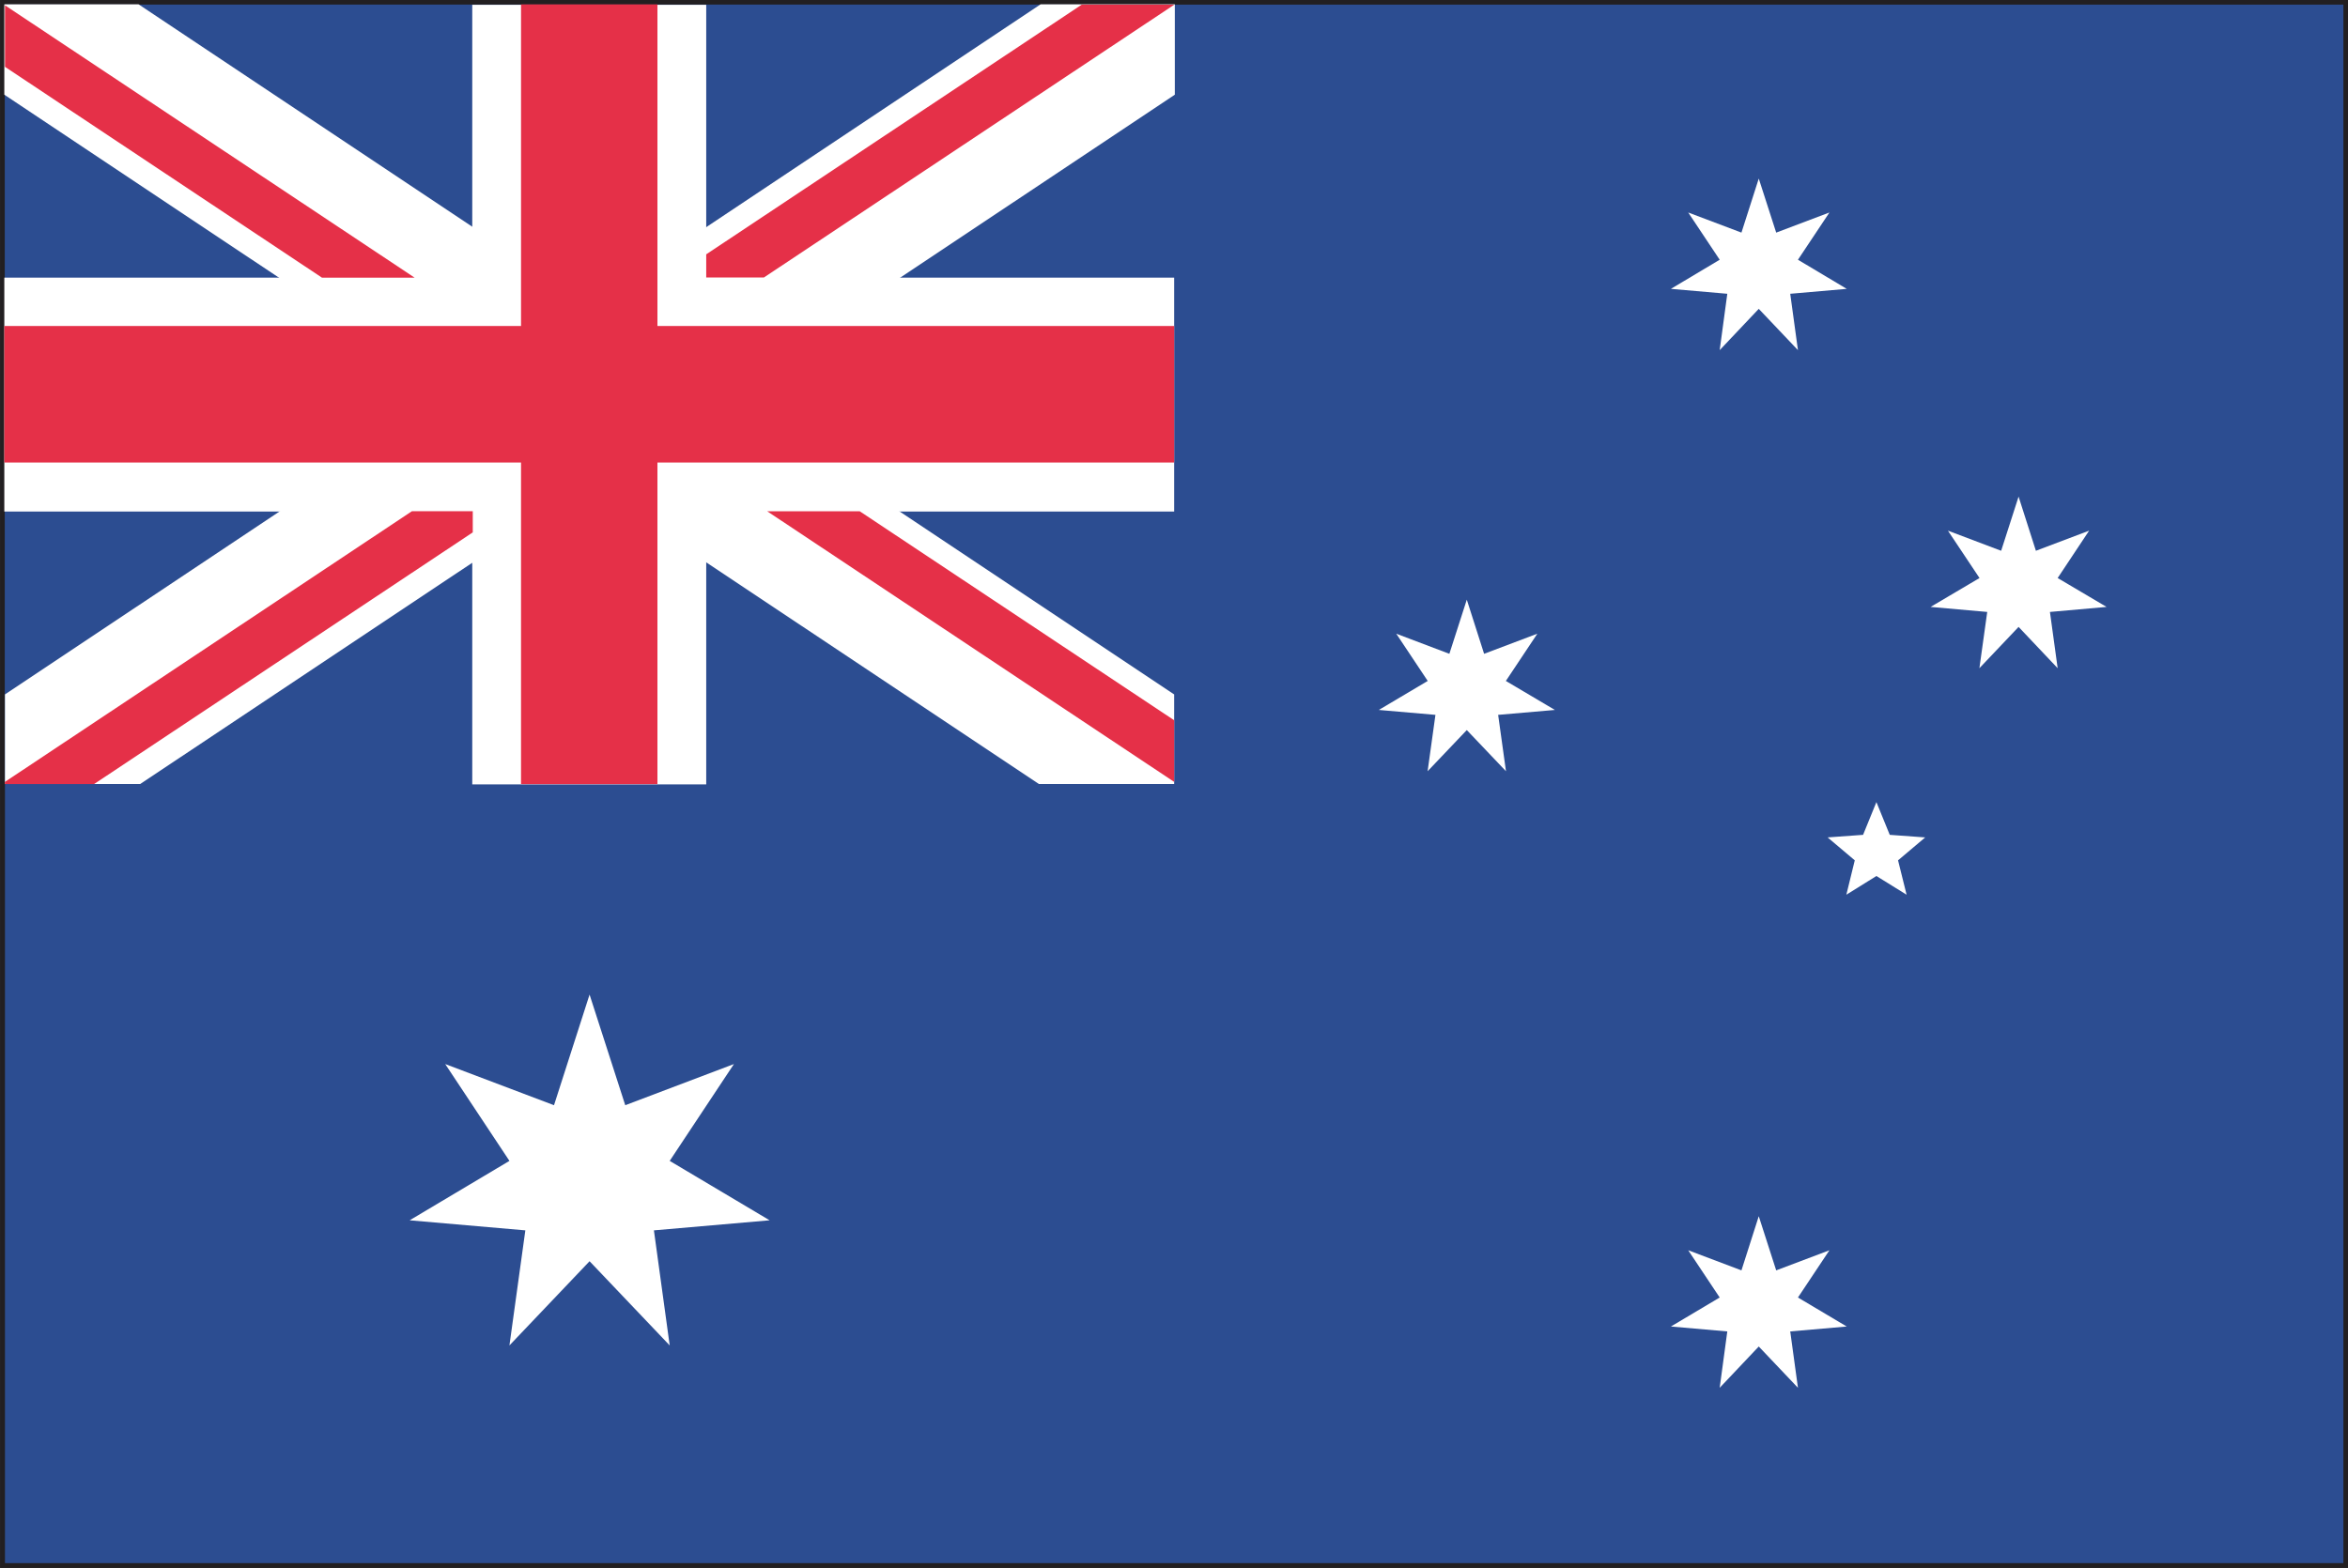 <?xml version="1.0" encoding="UTF-8" standalone="no"?>
<!-- Created with Inkscape (http://www.inkscape.org/) -->

<svg
   xmlns:dc="http://purl.org/dc/elements/1.1/"
   xmlns:cc="http://creativecommons.org/ns#"
   xmlns:rdf="http://www.w3.org/1999/02/22-rdf-syntax-ns#"
   xmlns:svg="http://www.w3.org/2000/svg"
   xmlns="http://www.w3.org/2000/svg"
   xmlns:sodipodi="http://sodipodi.sourceforge.net/DTD/sodipodi-0.dtd"
   xmlns:inkscape="http://www.inkscape.org/namespaces/inkscape"
   width="7.085mm"
   height="4.733mm"
   viewBox="0 0 7.085 4.733"
   version="1.1"
   id="svg8"
   inkscape:version="0.92.4 (5da689c313, 2019-01-14)"
   sodipodi:docname="australia.svg">
  <rect x="0" y="0" width="7.085" height="4.733" fill="#333333" stroke="none"/>
  <defs
     id="defs2">
    <radialGradient
       id="radialGradient37584"
       spreadMethod="pad"
       gradientTransform="matrix(0.975,0,0,0.975,159.641,365.069)"
       gradientUnits="userSpaceOnUse"
       r="1"
       cy="0"
       cx="0"
       fy="0"
       fx="0">
      <stop
         id="stop37578"
         offset="0"
         style="stop-opacity:1;stop-color:#852c26" />
      <stop
         id="stop37580"
         offset="0.002"
         style="stop-opacity:1;stop-color:#852c26" />
      <stop
         id="stop37582"
         offset="1"
         style="stop-opacity:1;stop-color:#451617" />
    </radialGradient>
    <clipPath
       id="clipPath37532"
       clipPathUnits="userSpaceOnUse">
      <path
         inkscape:connector-curvature="0"
         id="path37530"
         d="M 0,400 H 400 V 0 H 0 Z" />
    </clipPath>
    <radialGradient
       id="radialGradient37522"
       spreadMethod="pad"
       gradientTransform="matrix(-0.264,0,0,0.264,159.687,365.89)"
       gradientUnits="userSpaceOnUse"
       r="1"
       cy="0"
       cx="0"
       fy="0"
       fx="0">
      <stop
         id="stop37516"
         offset="0"
         style="stop-opacity:1;stop-color:#852c26" />
      <stop
         id="stop37518"
         offset="0.002"
         style="stop-opacity:1;stop-color:#852c26" />
      <stop
         id="stop37520"
         offset="1"
         style="stop-opacity:1;stop-color:#451617" />
    </radialGradient>
    <clipPath
       id="clipPath37354"
       clipPathUnits="userSpaceOnUse">
      <path
         inkscape:connector-curvature="0"
         id="path37352"
         d="M 0,400 H 400 V 0 H 0 Z" />
    </clipPath>
    <radialGradient
       id="radialGradient37344"
       spreadMethod="pad"
       gradientTransform="matrix(0.975,0,0,0.975,155.76,365.069)"
       gradientUnits="userSpaceOnUse"
       r="1"
       cy="0"
       cx="0"
       fy="0"
       fx="0">
      <stop
         id="stop37338"
         offset="0"
         style="stop-opacity:1;stop-color:#eee54f" />
      <stop
         id="stop37340"
         offset="0.998"
         style="stop-opacity:1;stop-color:#e04a20" />
      <stop
         id="stop37342"
         offset="1"
         style="stop-opacity:1;stop-color:#e04a20" />
    </radialGradient>
    <clipPath
       id="clipPath37272"
       clipPathUnits="userSpaceOnUse">
      <path
         inkscape:connector-curvature="0"
         id="path37270"
         d="M 0,400 H 400 V 0 H 0 Z" />
    </clipPath>
    <radialGradient
       id="radialGradient37262"
       spreadMethod="pad"
       gradientTransform="matrix(0.264,0,0,0.264,155.715,365.891)"
       gradientUnits="userSpaceOnUse"
       r="1"
       cy="0"
       cx="0"
       fy="0"
       fx="0">
      <stop
         id="stop37256"
         offset="0"
         style="stop-opacity:1;stop-color:#eee54f" />
      <stop
         id="stop37258"
         offset="0.998"
         style="stop-opacity:1;stop-color:#e04a20" />
      <stop
         id="stop37260"
         offset="1"
         style="stop-opacity:1;stop-color:#e04a20" />
    </radialGradient>
    <radialGradient
       id="radialGradient5422"
       spreadMethod="pad"
       gradientTransform="matrix(0.102,-0.076,0.071,0.108,271.976,176.147)"
       gradientUnits="userSpaceOnUse"
       r="1"
       cy="0"
       cx="0"
       fy="0"
       fx="0">
      <stop
         id="stop5416"
         offset="0"
         style="stop-opacity:1;stop-color:#ffffff" />
      <stop
         id="stop5418"
         offset="0.001"
         style="stop-opacity:1;stop-color:#ffffff" />
      <stop
         id="stop5420"
         offset="1"
         style="stop-opacity:1;stop-color:#e63e6e" />
    </radialGradient>
    <clipPath
       id="clipPath5374"
       clipPathUnits="userSpaceOnUse">
      <path
         inkscape:connector-curvature="0"
         id="path5372"
         d="M 0,400 H 400 V 0 H 0 Z" />
    </clipPath>
    <radialGradient
       id="radialGradient5364"
       spreadMethod="pad"
       gradientTransform="matrix(0.132,-9.013e-4,-1.001e-4,0.131,269.564,176.425)"
       gradientUnits="userSpaceOnUse"
       r="1"
       cy="0"
       cx="0"
       fy="0"
       fx="0">
      <stop
         id="stop5358"
         offset="0"
         style="stop-opacity:1;stop-color:#ffffff" />
      <stop
         id="stop5360"
         offset="0.001"
         style="stop-opacity:1;stop-color:#ffffff" />
      <stop
         id="stop5362"
         offset="1"
         style="stop-opacity:1;stop-color:#e63e6e" />
    </radialGradient>
    <clipPath
       id="clipPath5316"
       clipPathUnits="userSpaceOnUse">
      <path
         inkscape:connector-curvature="0"
         id="path5314"
         d="M 0,400 H 400 V 0 H 0 Z" />
    </clipPath>
    <radialGradient
       id="radialGradient5306"
       spreadMethod="pad"
       gradientTransform="matrix(0.111,0.094,-0.093,0.109,268.688,176.891)"
       gradientUnits="userSpaceOnUse"
       r="1"
       cy="0"
       cx="0"
       fy="0"
       fx="0">
      <stop
         id="stop5300"
         offset="0"
         style="stop-opacity:1;stop-color:#ffffff" />
      <stop
         id="stop5302"
         offset="0.001"
         style="stop-opacity:1;stop-color:#ffffff" />
      <stop
         id="stop5304"
         offset="1"
         style="stop-opacity:1;stop-color:#e63e6e" />
    </radialGradient>
  </defs>
  <sodipodi:namedview
     id="base"
     pagecolor="#ffffff"
     bordercolor="#666666"
     borderopacity="1.0"
     inkscape:pageopacity="0.0"
     inkscape:pageshadow="2"
     inkscape:zoom="11.2"
     inkscape:cx="28.83854"
     inkscape:cy="4.3700889"
     inkscape:document-units="mm"
     inkscape:current-layer="layer1"
     showgrid="false"
     inkscape:window-width="954"
     inkscape:window-height="630"
     inkscape:window-x="-3"
     inkscape:window-y="6"
     inkscape:window-maximized="0" />
  <g
     inkscape:label="Layer 1"
     inkscape:groupmode="layer"
     id="layer1"
     transform="translate(-42.353,-98.088)">
    <g
       id="g34576"
       transform="matrix(0.353,0,0,-0.353,42.383,102.791)">
      <path
         d="M 0,0 H 19.917 L 19.916,13.251 H 0 Z M 19.959,-0.042 V 0 Z M -0.084,-0.083 V 13.333 H 20 V -0.042 -0.083 Z"
         style="fill:#221f21;fill-opacity:1;fill-rule:nonzero;stroke:none"
         id="path34578"
         inkscape:connector-curvature="0" />
    </g>
    <path
       d="m 49.424,102.806 h -7.056 v -4.704 h 7.056 z"
       style="fill:#2c4d91;fill-opacity:1;fill-rule:nonzero;stroke:none;stroke-width:0.353"
       id="path34580"
       inkscape:connector-curvature="0" />
    <path
       d="m 45.896,100.454 h -3.528 v -2.352 h 3.528 z"
       style="fill:#2c4d91;fill-opacity:1;fill-rule:nonzero;stroke:none;stroke-width:0.353"
       id="path34582"
       inkscape:connector-curvature="0" />
    <g
       id="g34584"
       transform="matrix(0.353,0,0,-0.353,45.896,98.926)">
      <path
         d="M 0,0 H -4 V 2.333 H -6 V 0 h -4 v -2 h 4 v -2.333 h 2 V -2 h 4 z"
         style="fill:#ffffff;fill-opacity:1;fill-rule:nonzero;stroke:none"
         id="path34586"
         inkscape:connector-curvature="0" />
    </g>
    <g
       id="g34588"
       transform="matrix(0.353,0,0,-0.353,45.896,100.184)">
      <path
         d="M 0,0 -8.853,5.901 H -10 V 5.128 l 8.844,-5.894 H 0 Z"
         style="fill:#ffffff;fill-opacity:1;fill-rule:nonzero;stroke:none"
         id="path34590"
         inkscape:connector-curvature="0" />
    </g>
    <g
       id="g34592"
       transform="matrix(0.353,0,0,-0.353,42.368,100.184)">
      <path
         d="M 0,0 8.853,5.901 H 10 V 5.128 L 1.156,-0.766 H 0 Z"
         style="fill:#ffffff;fill-opacity:1;fill-rule:nonzero;stroke:none"
         id="path34594"
         inkscape:connector-curvature="0" />
    </g>
    <g
       id="g34596"
       transform="matrix(0.353,0,0,-0.353,45.896,99.072)">
      <path
         d="M 0,0 H -4.417 V 2.75 H -5.583 V 0 H -10 v -1.167 h 4.417 v -2.75 h 1.166 v 2.75 H 0 Z"
         style="fill:#e53048;fill-opacity:1;fill-rule:nonzero;stroke:none"
         id="path34598"
         inkscape:connector-curvature="0" />
    </g>
    <g
       id="g34600"
       transform="matrix(0.353,0,0,-0.353,45.896,100.448)">
      <path
         d="M 0,0 V 0.527 L -2.688,2.314 H -3.479 Z"
         style="fill:#e53048;fill-opacity:1;fill-rule:nonzero;stroke:none"
         id="path34602"
         inkscape:connector-curvature="0" />
    </g>
    <g
       id="g34604"
       transform="matrix(0.353,0,0,-0.353,45.896,98.102)">
      <path
         d="M 0,0 H -0.79 L -4,-2.135 v -0.198 h 0.493 L 0,-0.001 Z"
         style="fill:#e53048;fill-opacity:1;fill-rule:nonzero;stroke:none"
         id="path34606"
         inkscape:connector-curvature="0" />
    </g>
    <g
       id="g34608"
       transform="matrix(0.353,0,0,-0.353,43.596,99.631)">
      <path
         d="m 0,0 -3.48,-2.315 v -0.018 h 0.763 L 0.52,-0.181 V 0 Z"
         style="fill:#e53048;fill-opacity:1;fill-rule:nonzero;stroke:none"
         id="path34610"
         inkscape:connector-curvature="0" />
    </g>
    <g
       id="g34612"
       transform="matrix(0.353,0,0,-0.353,42.368,98.104)">
      <path
         d="M 0,0 V -0.526 L 2.71,-2.329 H 3.502 Z"
         style="fill:#e53048;fill-opacity:1;fill-rule:nonzero;stroke:none"
         id="path34614"
         inkscape:connector-curvature="0" />
    </g>
    <g
       id="g34616"
       transform="matrix(0.353,0,0,-0.353,44.132,101.09)">
      <path
         d="M 0,0 0.305,-0.946 1.234,-0.594 0.685,-1.422 1.539,-1.93 0.55,-2.016 0.685,-3 0,-2.28 -0.685,-3 l 0.136,0.984 -0.989,0.086 0.853,0.508 -0.549,0.828 0.93,-0.352 z"
         style="fill:#ffffff;fill-opacity:1;fill-rule:nonzero;stroke:none"
         id="path34618"
         inkscape:connector-curvature="0" />
    </g>
    <g
       id="g34620"
       transform="matrix(0.353,0,0,-0.353,47.66,101.759)">
      <path
         d="M 0,0 0.149,-0.463 0.604,-0.291 0.335,-0.695 0.752,-0.943 0.269,-0.985 0.335,-1.467 0,-1.114 l -0.334,-0.353 0.065,0.482 -0.482,0.042 0.417,0.248 -0.269,0.404 0.455,-0.172 z"
         style="fill:#ffffff;fill-opacity:1;fill-rule:nonzero;stroke:none"
         id="path34622"
         inkscape:connector-curvature="0" />
    </g>
    <g
       id="g34624"
       transform="matrix(0.353,0,0,-0.353,46.779,99.898)">
      <path
         d="M 0,0 0.148,-0.463 0.603,-0.291 0.334,-0.695 0.753,-0.943 0.268,-0.985 0.335,-1.467 0,-1.115 l -0.335,-0.352 0.067,0.482 -0.484,0.042 0.418,0.248 -0.269,0.404 0.454,-0.172 z"
         style="fill:#ffffff;fill-opacity:1;fill-rule:nonzero;stroke:none"
         id="path34626"
         inkscape:connector-curvature="0" />
    </g>
    <g
       id="g34628"
       transform="matrix(0.353,0,0,-0.353,47.66,98.627)">
      <path
         d="M 0,0 0.149,-0.462 0.604,-0.29 0.335,-0.694 0.752,-0.943 0.269,-0.985 0.335,-1.467 0,-1.114 l -0.334,-0.353 0.065,0.482 -0.482,0.042 0.417,0.249 -0.269,0.404 0.455,-0.172 z"
         style="fill:#ffffff;fill-opacity:1;fill-rule:nonzero;stroke:none"
         id="path34630"
         inkscape:connector-curvature="0" />
    </g>
    <g
       id="g34632"
       transform="matrix(0.353,0,0,-0.353,48.444,99.587)">
      <path
         d="M 0,0 0.148,-0.463 0.603,-0.291 0.334,-0.696 0.752,-0.943 0.268,-0.986 0.334,-1.467 0,-1.114 l -0.335,-0.353 0.067,0.481 -0.484,0.043 0.418,0.247 -0.27,0.405 0.455,-0.172 z"
         style="fill:#ffffff;fill-opacity:1;fill-rule:nonzero;stroke:none"
         id="path34634"
         inkscape:connector-curvature="0" />
    </g>
    <g
       id="g34636"
       transform="matrix(0.353,0,0,-0.353,48.015,100.509)">
      <path
         d="M 0,0 0.114,-0.28 0.417,-0.302 0.185,-0.498 0.258,-0.792 0,-0.632 l -0.257,-0.16 0.072,0.294 -0.232,0.196 0.303,0.022 z"
         style="fill:#ffffff;fill-opacity:1;fill-rule:nonzero;stroke:none"
         id="path34638"
         inkscape:connector-curvature="0" />
    </g>
  </g>
</svg>
